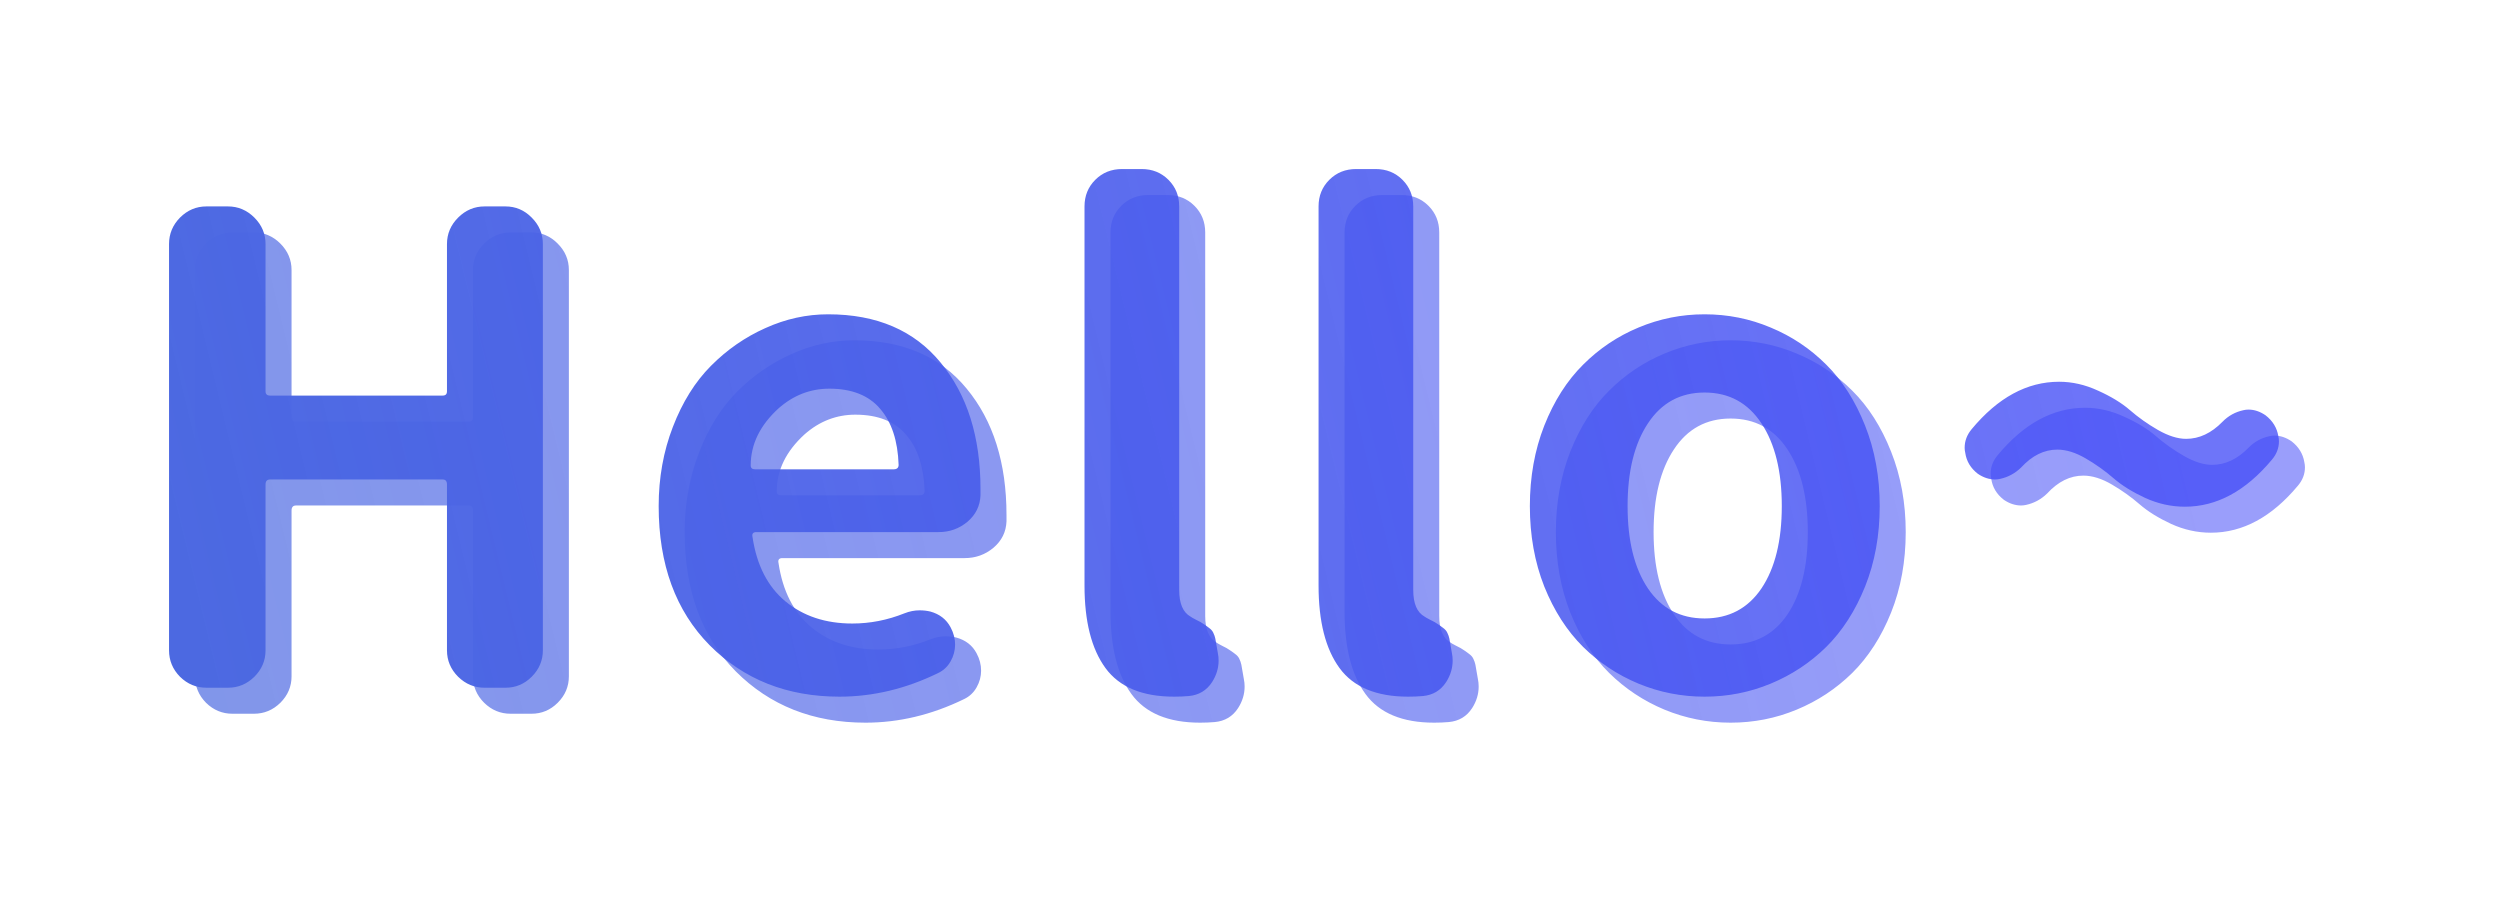 <svg xmlns="http://www.w3.org/2000/svg" xmlns:xlink="http://www.w3.org/1999/xlink" fill="none" version="1.1" width="192.266" height="70.578" viewBox="0 0 192.266 70.578"><defs><filter id="master_svg0_23_769" filterUnits="objectBoundingBox" color-interpolation-filters="sRGB" x="-20" y="-20" width="209" height="114"><feFlood flood-opacity="0" result="BackgroundImageFix"/><feBlend mode="normal" in="SourceGraphic" in2="BackgroundImageFix" result="shape"/><feGaussianBlur stdDeviation="5" result="effect1_foregroundBlur"/></filter><linearGradient x1="17.029" y1="52.403" x2="163.37" y2="17.037" gradientUnits="userSpaceOnUse" id="master_svg1_23_779"><stop offset="0%" stop-color="#4C69E1" stop-opacity="1"/><stop offset="100%" stop-color="#424BF7" stop-opacity="0.77"/></linearGradient><linearGradient x1="15.029" y1="50.403" x2="161.37" y2="15.037" gradientUnits="userSpaceOnUse" id="master_svg2_23_146"><stop offset="0%" stop-color="#4C69E1" stop-opacity="1"/><stop offset="100%" stop-color="#424BF7" stop-opacity="0.77"/></linearGradient></defs><g style="mix-blend-mode:passthrough"><g style="mix-blend-mode:passthrough" filter="url(#master_svg0_23_769)"><path d="M17.875,54.891Q16.703,54.891,15.844,54.047Q15,53.188,15,52.016L15,20.766Q15,19.594,15.844,18.734Q16.703,17.875,17.875,17.875L19.531,17.875Q20.703,17.875,21.563,18.734Q22.422,19.594,22.422,20.766L22.422,32.094Q22.422,32.422,22.766,32.422L36.047,32.422Q36.375,32.422,36.375,32.094L36.375,20.766Q36.375,19.594,37.234,18.734Q38.094,17.875,39.266,17.875L40.875,17.875Q42.047,17.875,42.891,18.734Q43.75,19.594,43.75,20.766L43.75,52.016Q43.75,53.188,42.891,54.047Q42.047,54.891,40.875,54.891L39.266,54.891Q38.094,54.891,37.234,54.047Q36.375,53.188,36.375,52.016L36.375,39.266Q36.375,38.875,36.047,38.875L22.766,38.875Q22.422,38.875,22.422,39.266L22.422,52.016Q22.422,53.188,21.563,54.047Q20.703,54.891,19.531,54.891L17.875,54.891ZM66.563,55.578Q60.516,55.578,56.578,51.625Q52.656,47.656,52.656,40.922Q52.656,37.656,53.75,34.828Q54.844,31.984,56.672,30.141Q58.516,28.281,60.859,27.234Q63.203,26.172,65.688,26.172Q71.297,26.172,74.344,29.891Q77.406,33.594,77.406,39.609Q77.406,39.844,77.406,40.094Q77.359,41.313,76.406,42.125Q75.453,42.922,74.188,42.922L60.172,42.922Q59.781,42.922,59.875,43.313Q60.359,46.547,62.406,48.25Q64.469,49.953,67.547,49.953Q69.594,49.953,71.547,49.172Q72.141,48.938,72.719,48.938Q73.156,48.938,73.547,49.031Q74.625,49.328,75.109,50.25Q75.453,50.891,75.453,51.578Q75.453,52.25,75.109,52.859Q74.766,53.469,74.141,53.766Q70.422,55.578,66.563,55.578ZM59.734,37.797Q59.734,38.094,60.078,38.094L70.719,38.094Q71.109,38.094,71.109,37.75Q71.016,34.969,69.688,33.438Q68.375,31.891,65.781,31.891Q63.594,31.891,61.875,33.406Q59.734,35.359,59.734,37.797ZM92.297,55.578Q88.625,55.578,87.016,53.375Q85.406,51.172,85.406,47.031L85.406,17.875Q85.406,16.656,86.234,15.828Q87.063,15,88.297,15L89.797,15Q91.031,15,91.859,15.828Q92.688,16.656,92.688,17.875L92.688,47.375Q92.688,48.938,93.563,49.422Q93.609,49.469,94,49.672Q94.391,49.859,94.531,49.969Q94.688,50.063,94.953,50.266Q95.219,50.453,95.313,50.672Q95.422,50.891,95.469,51.125L95.656,52.203Q95.719,52.5,95.719,52.797Q95.719,53.672,95.219,54.453Q94.594,55.422,93.422,55.531Q92.875,55.578,92.297,55.578ZM110.297,55.578Q106.625,55.578,105.016,53.375Q103.406,51.172,103.406,47.031L103.406,17.875Q103.406,16.656,104.234,15.828Q105.063,15,106.297,15L107.797,15Q109.031,15,109.859,15.828Q110.687,16.656,110.687,17.875L110.687,47.375Q110.687,48.938,111.562,49.422Q111.609,49.469,112,49.672Q112.391,49.859,112.531,49.969Q112.687,50.063,112.953,50.266Q113.219,50.453,113.312,50.672Q113.422,50.891,113.469,51.125L113.656,52.203Q113.719,52.5,113.719,52.797Q113.719,53.672,113.219,54.453Q112.594,55.422,111.422,55.531Q110.875,55.578,110.297,55.578ZM138.172,54.578Q135.765,55.578,133.094,55.578Q130.437,55.578,128.015,54.578Q125.609,53.578,123.75,51.75Q121.891,49.906,120.765,47.109Q119.656,44.297,119.656,40.922Q119.656,37.563,120.765,34.734Q121.891,31.891,123.75,30.047Q125.609,28.188,128.015,27.188Q130.437,26.172,133.094,26.172Q135.765,26.172,138.172,27.188Q140.594,28.188,142.453,30.047Q144.312,31.891,145.437,34.734Q146.562,37.563,146.562,40.922Q146.562,44.297,145.437,47.109Q144.312,49.906,142.453,51.75Q140.594,53.578,138.172,54.578ZM128.734,47.25Q130.297,49.563,133.094,49.563Q135.906,49.563,137.469,47.25Q139.031,44.922,139.031,40.922Q139.031,36.922,137.469,34.563Q135.906,32.188,133.094,32.188Q130.297,32.188,128.734,34.563Q127.172,36.922,127.172,40.922Q127.172,44.922,128.734,47.25ZM170.031,40.969Q168.469,40.969,166.984,40.297Q165.5,39.609,164.547,38.781Q163.594,37.953,162.422,37.266Q161.25,36.578,160.219,36.578Q158.703,36.578,157.437,37.953Q156.75,38.625,155.828,38.828Q155.625,38.875,155.437,38.875Q154.75,38.875,154.109,38.438Q153.281,37.797,153.141,36.828Q153.094,36.625,153.094,36.438Q153.094,35.656,153.625,35.016Q156.656,31.359,160.359,31.359Q161.875,31.359,163.359,32.047Q164.859,32.719,165.812,33.547Q166.765,34.375,167.953,35.063Q169.156,35.75,170.125,35.75Q171.641,35.75,172.922,34.438Q173.594,33.75,174.531,33.547Q174.719,33.5,174.922,33.5Q175.594,33.5,176.234,33.938Q177.062,34.578,177.219,35.547Q177.265,35.75,177.265,35.938Q177.265,36.719,176.719,37.359Q173.703,40.969,170.031,40.969Z" fill="url(#master_svg1_23_779)" fill-opacity="0.7"/></g><g style="mix-blend-mode:passthrough"><path d="M15.875,52.891Q14.703,52.891,13.844,52.047Q13,51.188,13,50.016L13,18.766Q13,17.594,13.844,16.734Q14.703,15.875,15.875,15.875L17.531,15.875Q18.703,15.875,19.563,16.734Q20.422,17.594,20.422,18.766L20.422,30.094Q20.422,30.422,20.766,30.422L34.047,30.422Q34.375,30.422,34.375,30.094L34.375,18.766Q34.375,17.594,35.234,16.734Q36.094,15.875,37.266,15.875L38.875,15.875Q40.047,15.875,40.891,16.734Q41.75,17.594,41.75,18.766L41.75,50.016Q41.75,51.188,40.891,52.047Q40.047,52.891,38.875,52.891L37.266,52.891Q36.094,52.891,35.234,52.047Q34.375,51.188,34.375,50.016L34.375,37.266Q34.375,36.875,34.047,36.875L20.766,36.875Q20.422,36.875,20.422,37.266L20.422,50.016Q20.422,51.188,19.563,52.047Q18.703,52.891,17.531,52.891L15.875,52.891ZM64.563,53.578Q58.516,53.578,54.578,49.625Q50.656,45.656,50.656,38.922Q50.656,35.656,51.75,32.828Q52.844,29.984,54.672,28.141Q56.516,26.281,58.859,25.234Q61.203,24.172,63.688,24.172Q69.297,24.172,72.344,27.891Q75.406,31.594,75.406,37.609Q75.406,37.844,75.406,38.094Q75.359,39.313,74.406,40.125Q73.453,40.922,72.188,40.922L58.172,40.922Q57.781,40.922,57.875,41.313Q58.359,44.547,60.406,46.25Q62.469,47.953,65.547,47.953Q67.594,47.953,69.547,47.172Q70.141,46.938,70.719,46.938Q71.156,46.938,71.547,47.031Q72.625,47.328,73.109,48.25Q73.453,48.891,73.453,49.578Q73.453,50.25,73.109,50.859Q72.766,51.469,72.141,51.766Q68.422,53.578,64.563,53.578ZM57.734,35.797Q57.734,36.094,58.078,36.094L68.719,36.094Q69.109,36.094,69.109,35.75Q69.016,32.969,67.688,31.438Q66.375,29.891,63.781,29.891Q61.594,29.891,59.875,31.406Q57.734,33.359,57.734,35.797ZM90.297,53.578Q86.625,53.578,85.016,51.375Q83.406,49.172,83.406,45.031L83.406,15.875Q83.406,14.656,84.234,13.828Q85.063,13,86.297,13L87.797,13Q89.031,13,89.859,13.828Q90.688,14.656,90.688,15.875L90.688,45.375Q90.688,46.938,91.563,47.422Q91.609,47.469,92,47.672Q92.391,47.859,92.531,47.969Q92.688,48.063,92.953,48.266Q93.219,48.453,93.313,48.672Q93.422,48.891,93.469,49.125L93.656,50.203Q93.719,50.5,93.719,50.797Q93.719,51.672,93.219,52.453Q92.594,53.422,91.422,53.531Q90.875,53.578,90.297,53.578ZM108.297,53.578Q104.625,53.578,103.016,51.375Q101.406,49.172,101.406,45.031L101.406,15.875Q101.406,14.656,102.234,13.828Q103.063,13,104.297,13L105.797,13Q107.031,13,107.859,13.828Q108.687,14.656,108.687,15.875L108.687,45.375Q108.687,46.938,109.562,47.422Q109.609,47.469,110,47.672Q110.391,47.859,110.531,47.969Q110.687,48.063,110.953,48.266Q111.219,48.453,111.312,48.672Q111.422,48.891,111.469,49.125L111.656,50.203Q111.719,50.5,111.719,50.797Q111.719,51.672,111.219,52.453Q110.594,53.422,109.422,53.531Q108.875,53.578,108.297,53.578ZM136.172,52.578Q133.765,53.578,131.094,53.578Q128.437,53.578,126.015,52.578Q123.609,51.578,121.75,49.75Q119.891,47.906,118.765,45.109Q117.656,42.297,117.656,38.922Q117.656,35.563,118.765,32.734Q119.891,29.891,121.75,28.047Q123.609,26.188,126.015,25.188Q128.437,24.172,131.094,24.172Q133.765,24.172,136.172,25.188Q138.594,26.188,140.453,28.047Q142.312,29.891,143.437,32.734Q144.562,35.563,144.562,38.922Q144.562,42.297,143.437,45.109Q142.312,47.906,140.453,49.75Q138.594,51.578,136.172,52.578ZM126.734,45.25Q128.297,47.563,131.094,47.563Q133.906,47.563,135.469,45.25Q137.031,42.922,137.031,38.922Q137.031,34.922,135.469,32.563Q133.906,30.188,131.094,30.188Q128.297,30.188,126.734,32.563Q125.172,34.922,125.172,38.922Q125.172,42.922,126.734,45.25ZM168.031,38.969Q166.469,38.969,164.984,38.297Q163.5,37.609,162.547,36.781Q161.594,35.953,160.422,35.266Q159.25,34.578,158.219,34.578Q156.703,34.578,155.437,35.953Q154.75,36.625,153.828,36.828Q153.625,36.875,153.437,36.875Q152.75,36.875,152.109,36.438Q151.281,35.797,151.141,34.828Q151.094,34.625,151.094,34.438Q151.094,33.656,151.625,33.016Q154.656,29.359,158.359,29.359Q159.875,29.359,161.359,30.047Q162.859,30.719,163.812,31.547Q164.765,32.375,165.953,33.063Q167.156,33.75,168.125,33.75Q169.641,33.75,170.922,32.438Q171.594,31.75,172.531,31.547Q172.719,31.5,172.922,31.5Q173.594,31.5,174.234,31.938Q175.062,32.578,175.219,33.547Q175.265,33.75,175.265,33.938Q175.265,34.719,174.719,35.359Q171.703,38.969,168.031,38.969Z" fill="url(#master_svg2_23_146)" fill-opacity="1"/></g></g></svg>